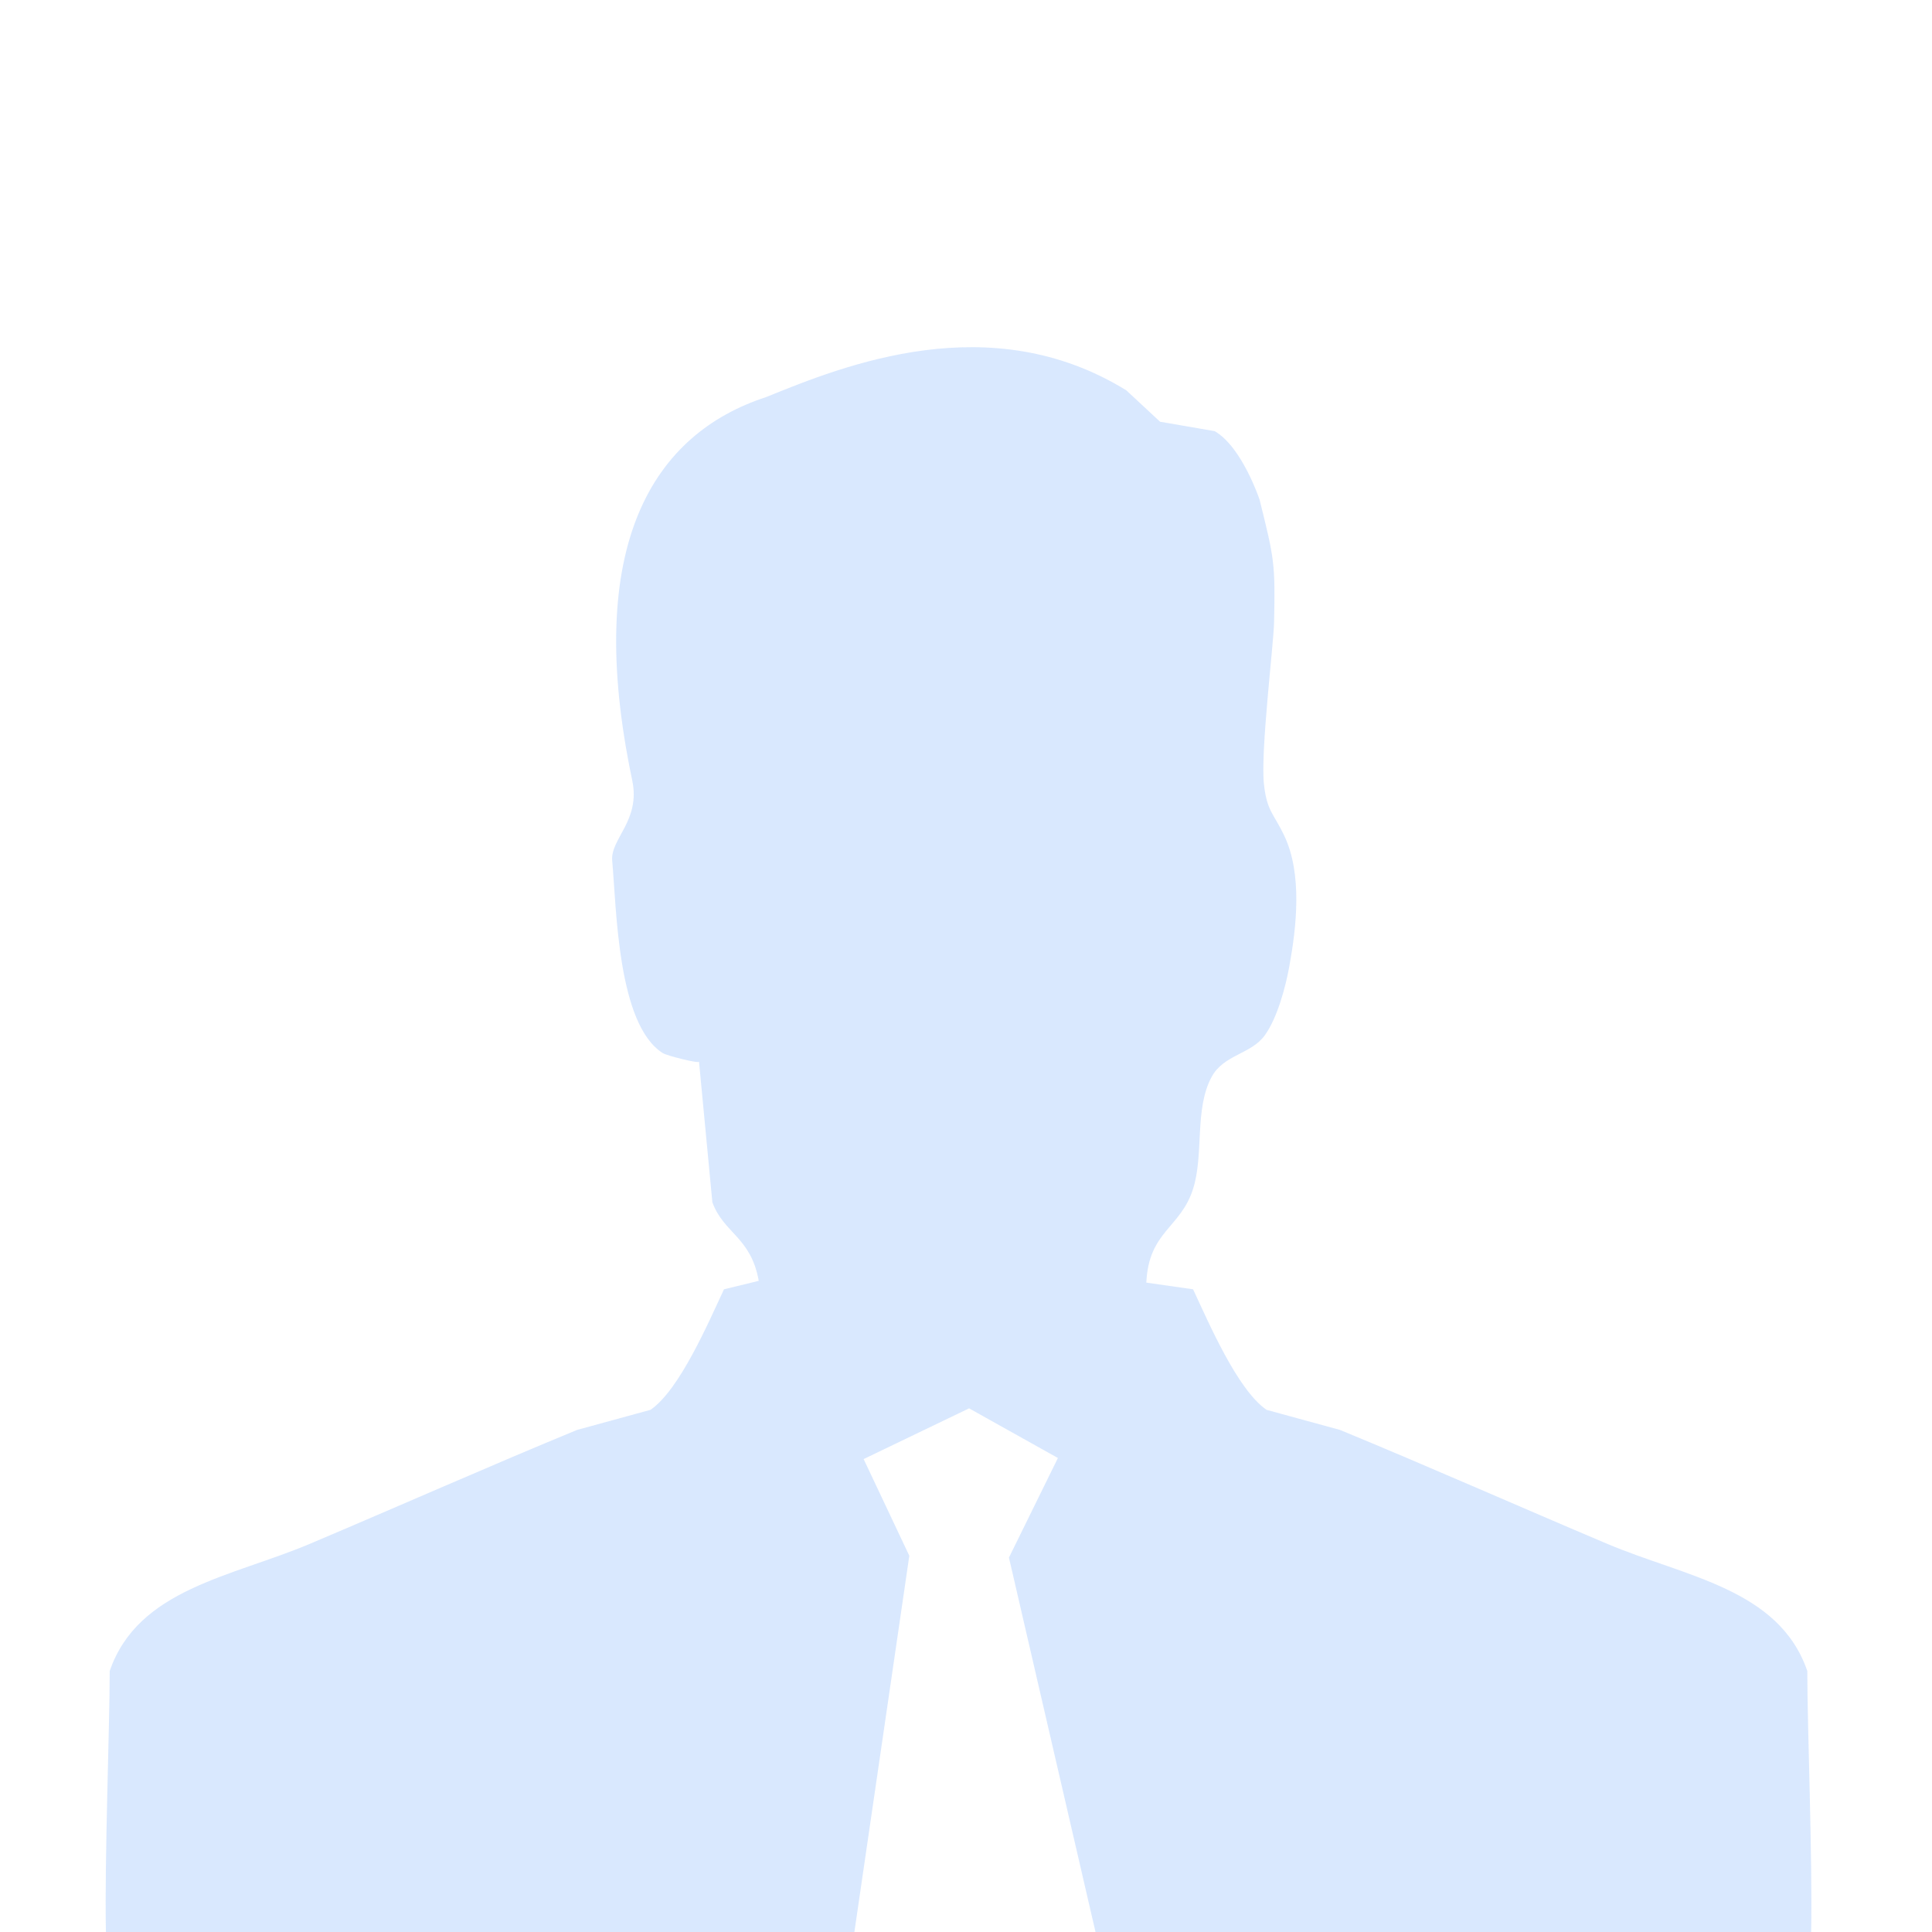 <?xml version="1.0" standalone="no"?><!DOCTYPE svg PUBLIC "-//W3C//DTD SVG 1.1//EN" "http://www.w3.org/Graphics/SVG/1.1/DTD/svg11.dtd"><svg t="1558426029692" class="icon" style="" viewBox="0 0 1024 1024" version="1.1" xmlns="http://www.w3.org/2000/svg" p-id="1303" xmlns:xlink="http://www.w3.org/1999/xlink" width="200" height="200"><defs><style type="text/css"></style></defs><path d="M957.908 885.664c-14.999-43.626-64.656-49.872-106.147-67.443-45.584-19.259-96.089-41.631-141.561-60.34l-38.919-10.645c-15.484-10.692-30.65-46.217-38.928-63.882-8.259-1.175-16.5-2.349-24.777-3.542 1.277-27.313 18.14-28.795 24.777-49.667 5.845-18.439 0.606-42.368 9.862-59.408 6.432-11.839 20.946-11.932 28.208-22.065 6.581-9.229 10.916-25.271 12.957-36.569 3.757-20.601 7.019-48.837-2.741-69.28-5.612-11.745-9.154-12.864-10.72-27.145-1.892-17.273 5.09-73.661 5.369-85.844 0.718-31.629-0.047-34.192-7.681-64.992 0 0-9.266-27.909-23.789-36.318l-28.954-4.996-17.898-16.639c-72.104-44.502-149.419-13.284-190.817 3.542-59.66 19.417-97.385 78.023-71.051 203.187 4.502 21.375-11.671 30.948-10.618 42.601 2.312 25.523 2.806 86.851 26.847 101.962 2.237 1.398 19.277 5.686 19.166 4.512l7.075 74.537c6.003 16.509 20.396 18.317 24.582 41.64l-18.429 4.493c-8.278 17.655-23.444 53.181-38.928 63.873-12.976 3.552-25.952 7.113-38.919 10.645-45.472 18.718-95.987 41.081-141.561 60.34-41.482 17.572-91.149 23.817-106.166 67.443 0 29.625-2.778 99.603-2.014 138.41h396.699l29.121-199.487-24.209-51.251 55.894-26.884 47.075 26.325-25.952 52.78 45.901 198.517h379.276c0.774-38.807-2.032-108.785-2.032-138.41z" fill="#3A89FA" fill-opacity=".195" p-id="1304"></path></svg>